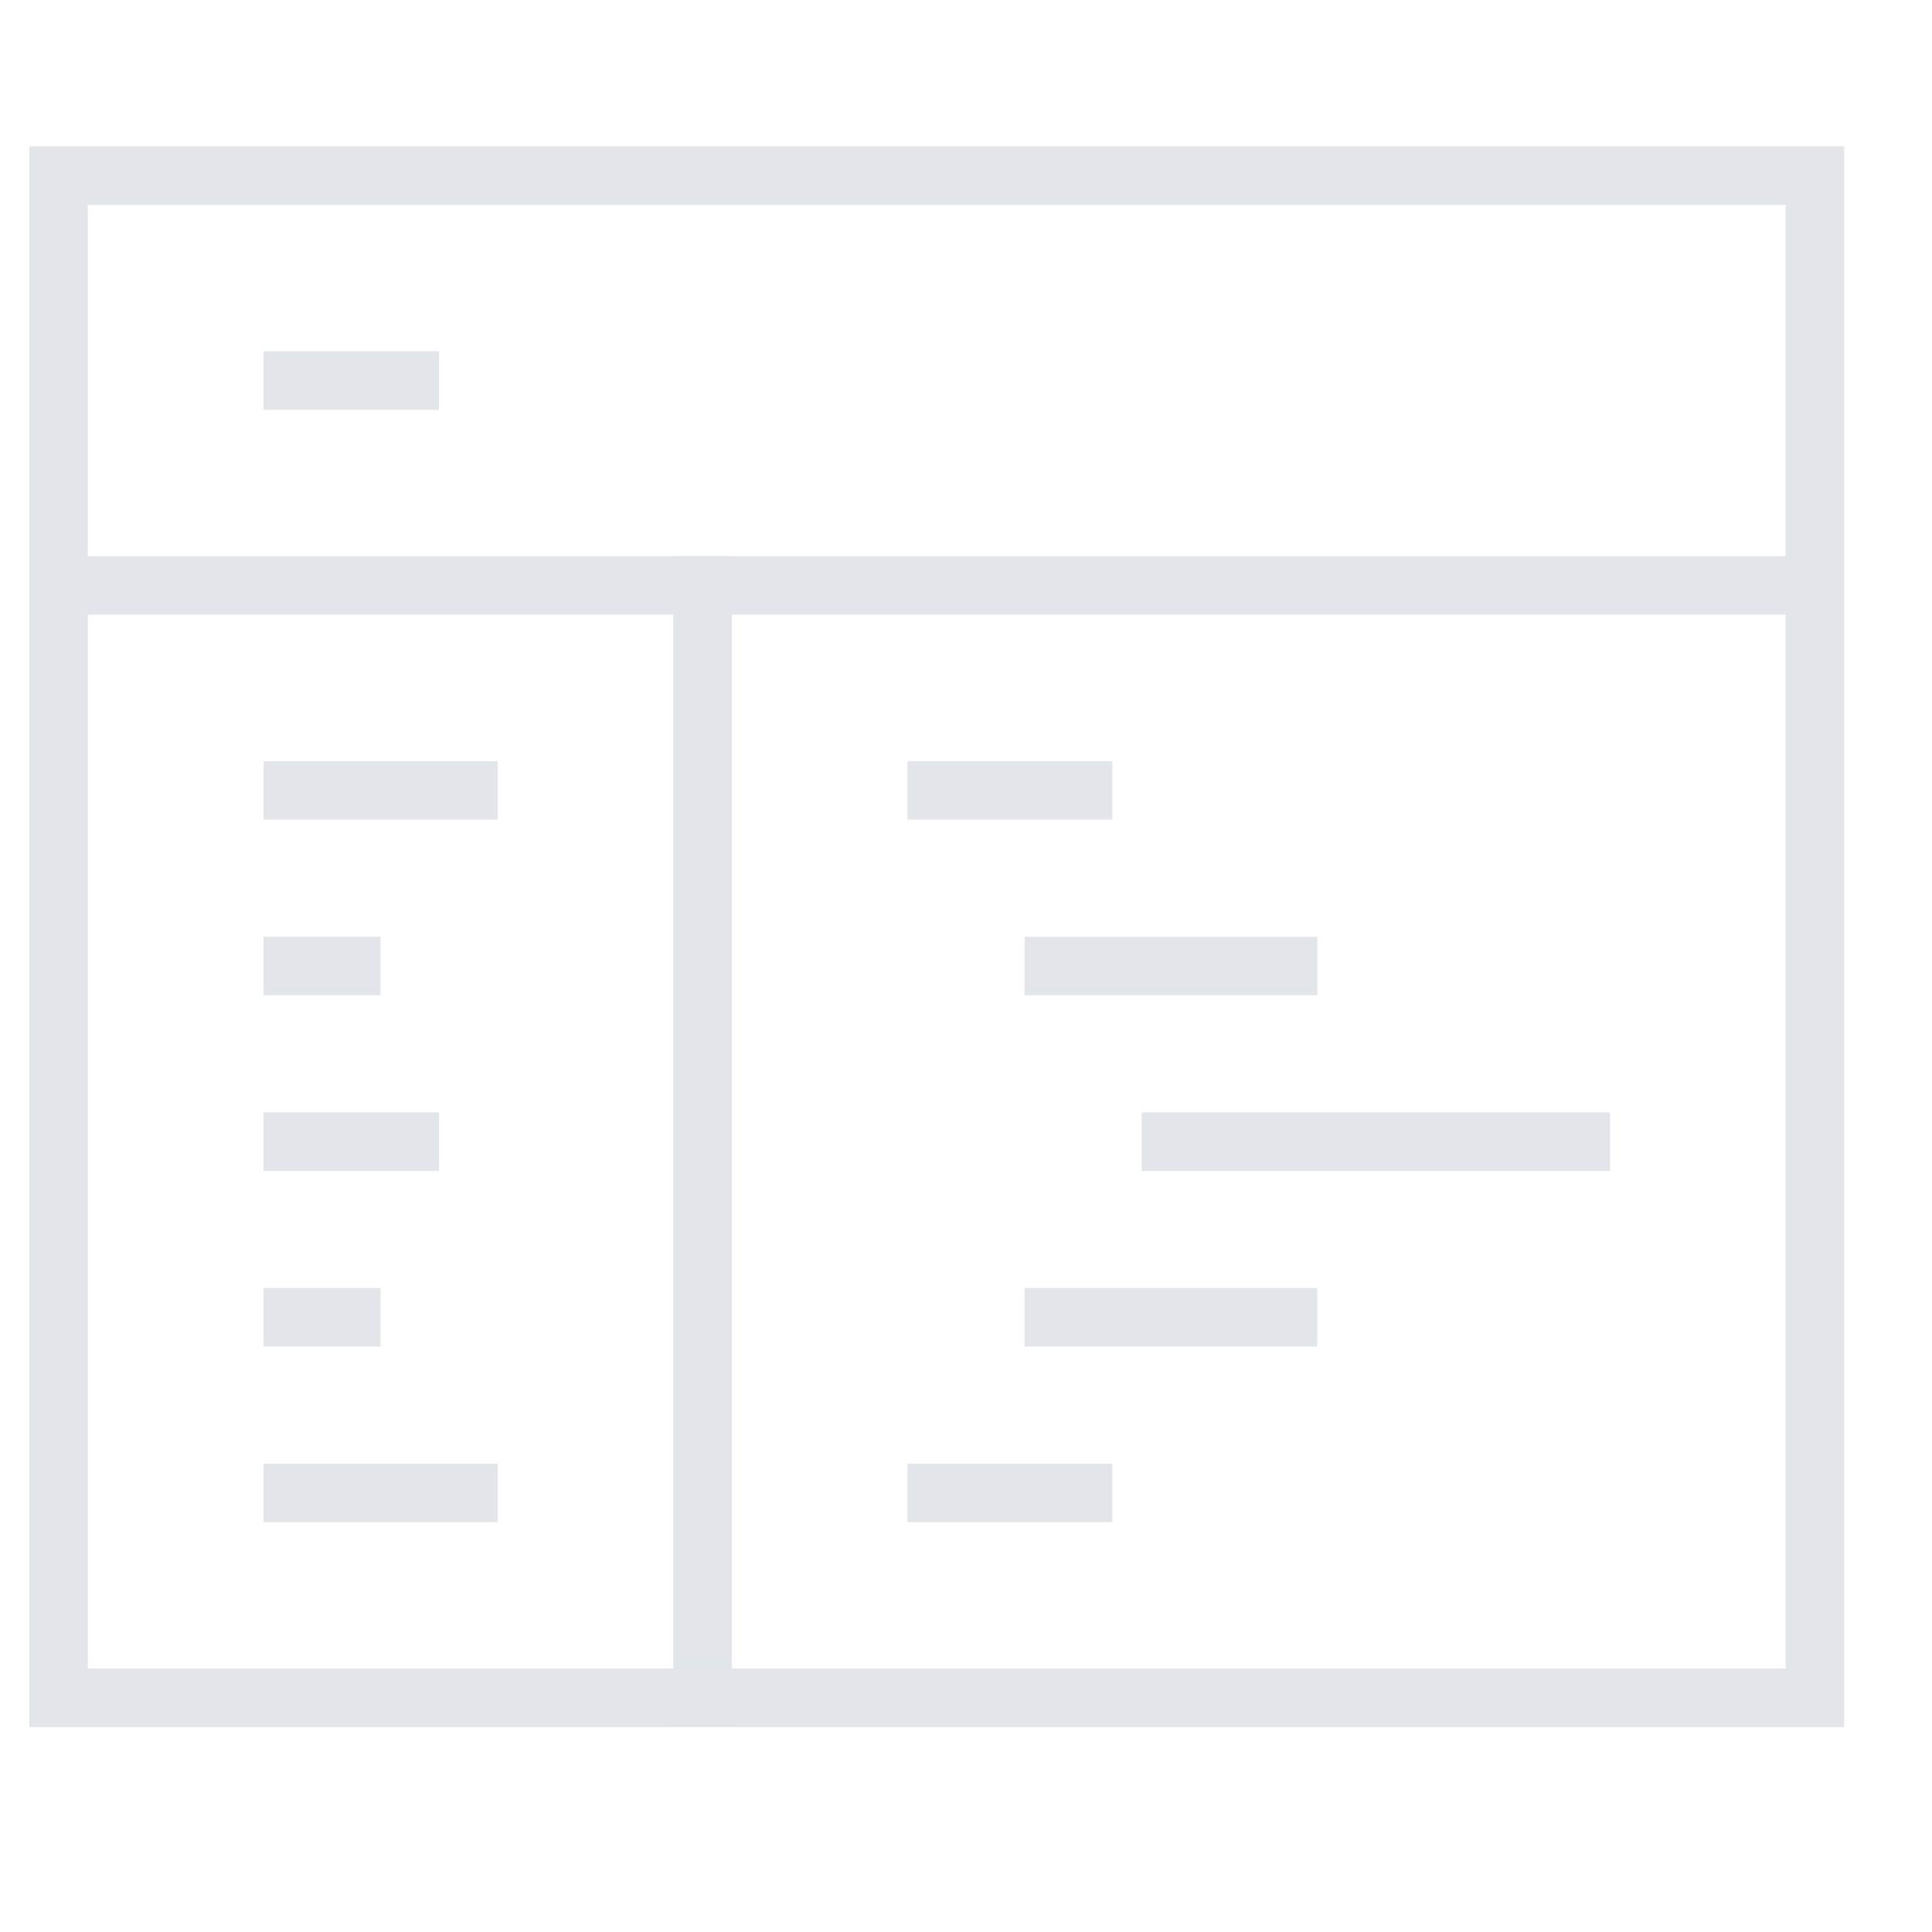 <svg xmlns="http://www.w3.org/2000/svg" viewBox="0 0 66 66" width="64" height="64"><g class="nc-icon-wrapper" fill="none" stroke="#e2e6ea" stroke-width="2" stroke-linecap="square" stroke-miterlimit="10"><path data-color="color-2" d="M10 27h6m-6 12h4m-4-6h2m-2 12h2m-2 6h6m16-24h5m-1 6h8m-4 6h14m-18 6h8m-12 6h5"/><path d="M24 20v38"/><path data-color="color-2" d="M10 13h4"/><path d="M2 20h60M2 6h60v52H2z"/></g></svg>